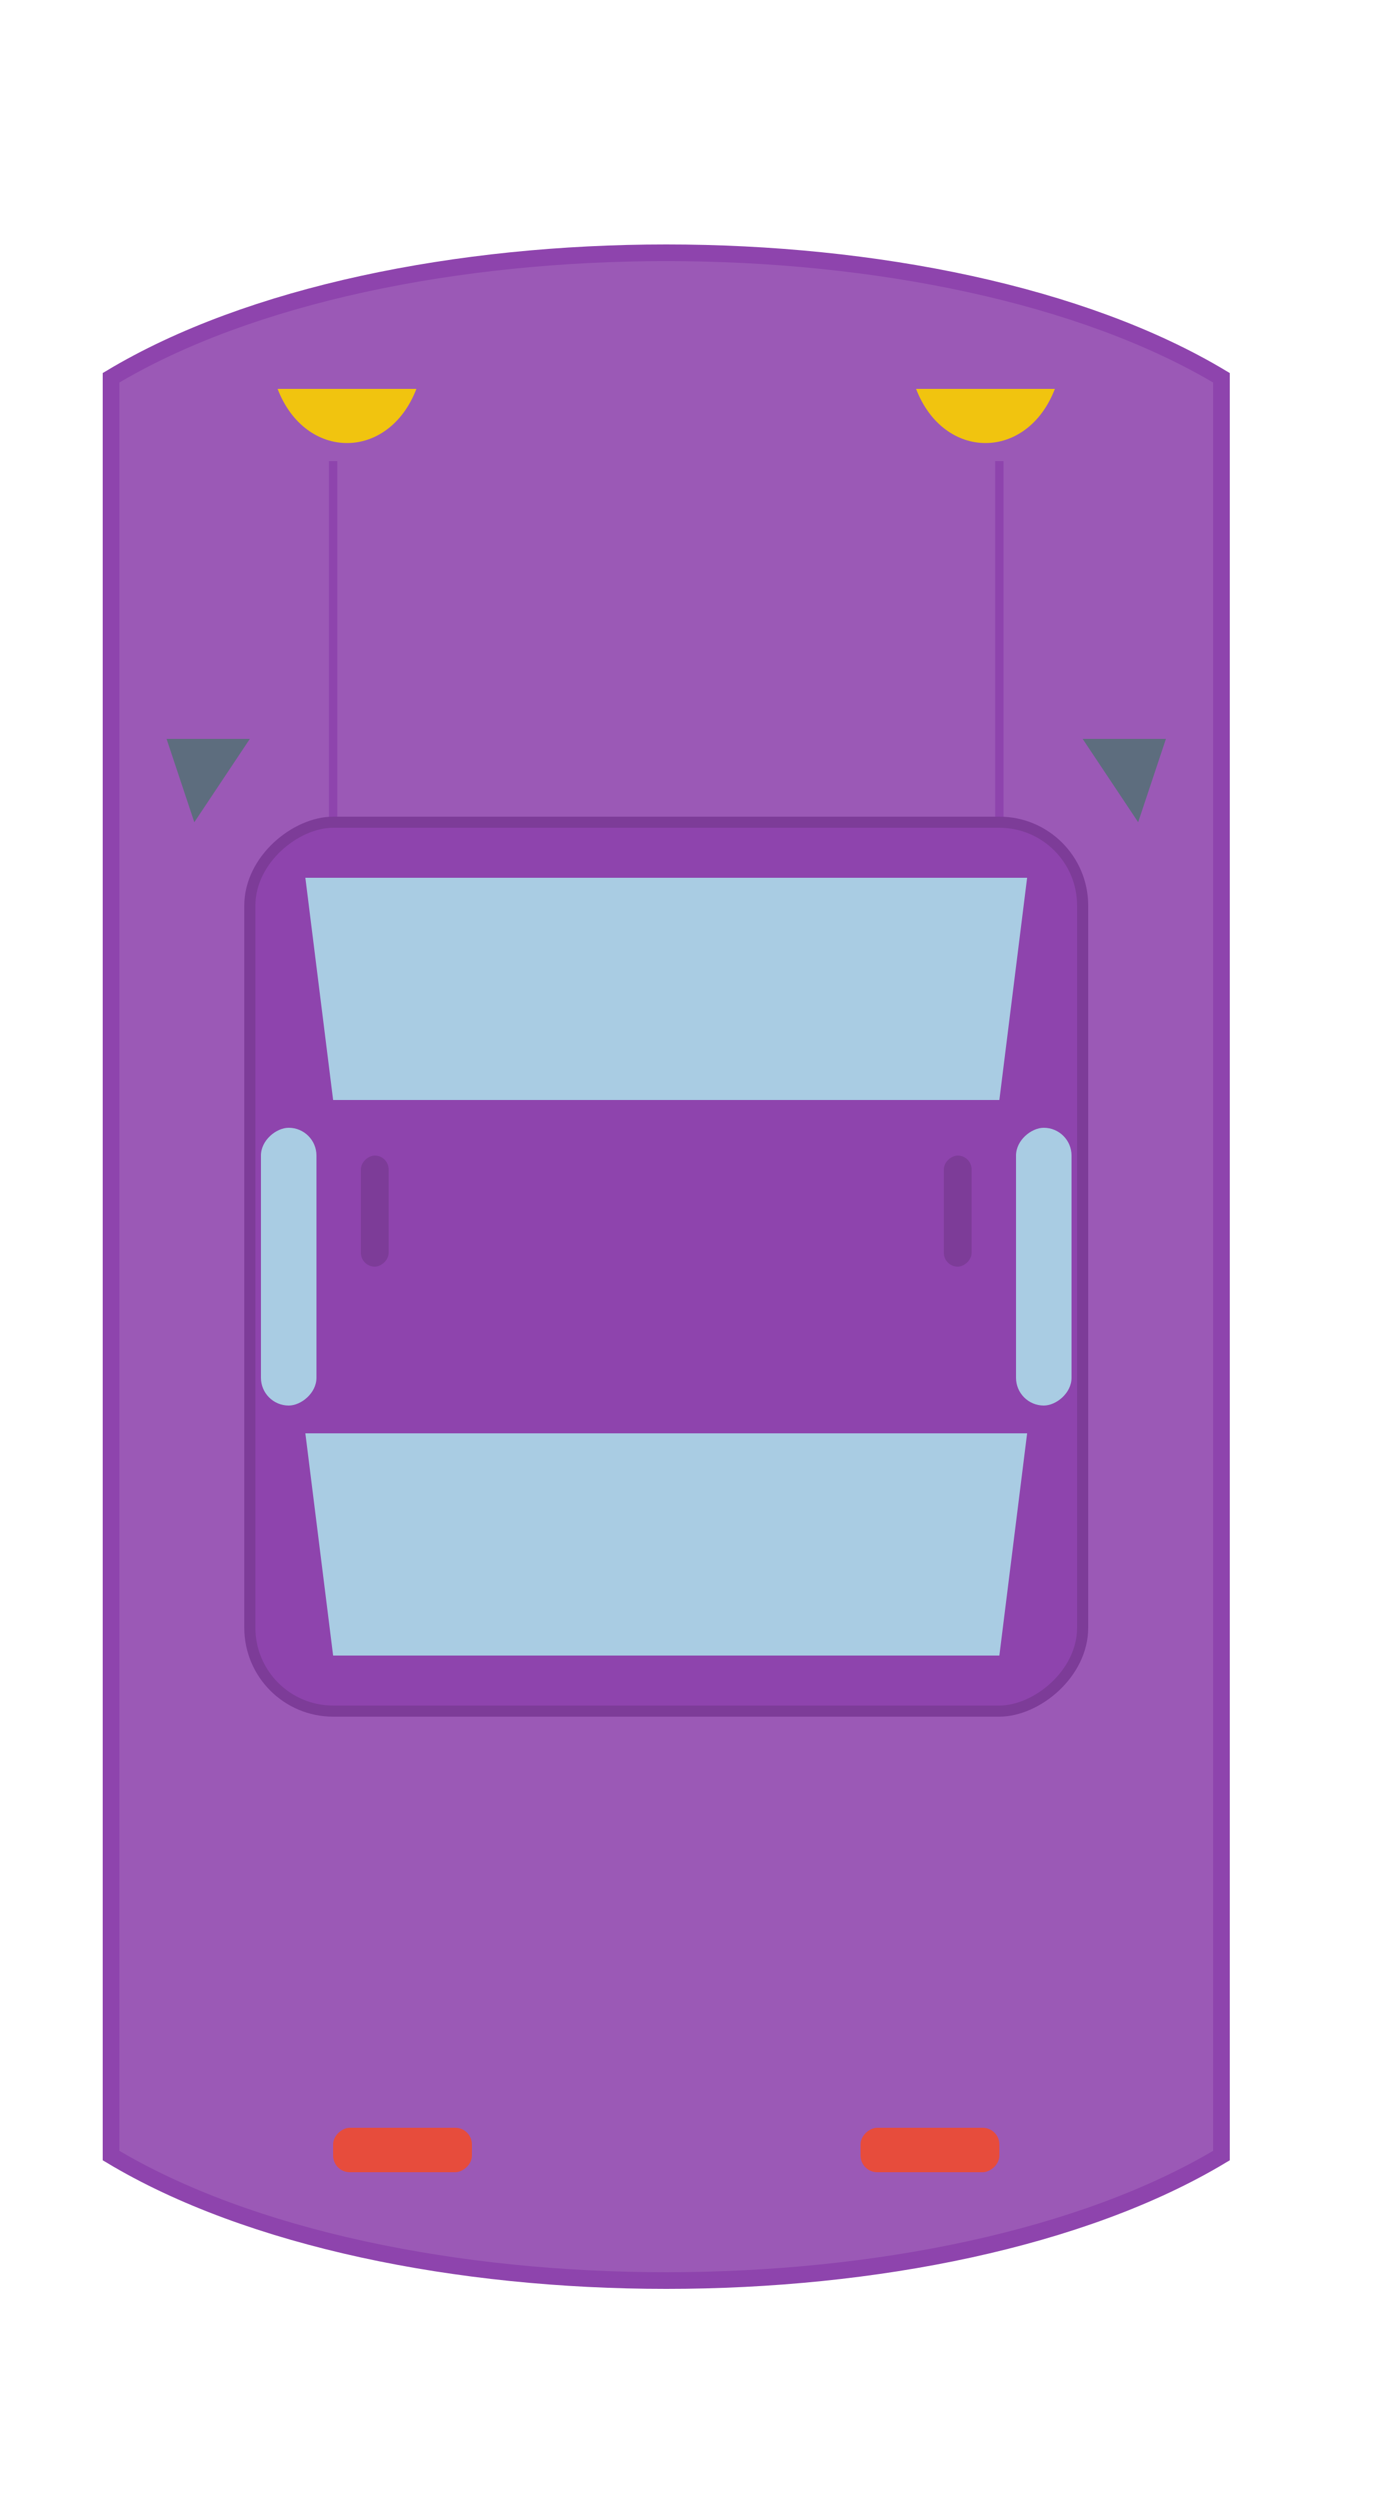 <?xml version="1.0" encoding="UTF-8"?>
<svg width="250px" height="450px" viewBox="0 0 250 450" version="1.1" xmlns="http://www.w3.org/2000/svg" xmlns:xlink="http://www.w3.org/1999/xlink">
    <title>Voiture vue de dessus (orientée vers le haut)</title>
    <defs>
        <!-- Filtre pour créer un effet d'ombre floue -->
        <filter x="-10%" y="-10%" width="120%" height="120%" id="shadow">
            <feGaussianBlur in="SourceAlpha" stdDeviation="3"></feGaussianBlur>
            <feOffset dx="3" dy="5" result="offsetblur"></feOffset>
            <feComponentTransfer>
                <feFuncA type="linear" slope="0.3"></feFuncA>
            </feComponentTransfer>
            <feMerge>
                <feMergeNode></feMergeNode>
                <feMergeNode in="SourceGraphic"></feMergeNode>
            </feMerge>
        </filter>
    </defs>
    <g id="Voiture" stroke="none" stroke-width="1" fill="none" fill-rule="evenodd">
        <!-- Groupe principal pour la voiture avec la rotation et l'ombre appliquée -->
        <g id="Car-Group" transform="translate(-75, 125) rotate(90 200 100)" filter="url(#shadow)">

            <!-- Carrosserie principale -->
            <path d="M 40,200 C 10,150 10,50 40,0 L 360,0 C 390,50 390,150 360,200 L 40,200 Z" id="Body" fill="#9B59B6" stroke="#8E44AD" stroke-width="3"></path>

            <!-- Capot avec des lignes de style -->
            <path d="M 55,40 L 120,40 L 120,160 L 55,160" id="Hood-Lines" stroke="#8E44AD" stroke-width="1.5"></path>

            <!-- Habitacle / Toit -->
            <rect id="Cabin" fill="#8E44AD" stroke="#7D3C98" stroke-width="2" x="120" y="25" width="160" height="150" rx="15"></rect>

            <!-- Pare-brise avant -->
            <path d="M 130,35 L 170,40 L 170,160 L 130,165 Z" id="Windshield-Front" fill="#A9CCE3"></path>

            <!-- Lunette arrière -->
            <path d="M 270,40 L 230,35 L 230,165 L 270,160 Z" id="Windshield-Rear" fill="#A9CCE3"></path>

            <!-- Fenêtres latérales -->
            <rect id="Window-Side-Top" fill="#A9CCE3" x="175" y="27" width="50" height="10" rx="5"></rect>
            <rect id="Window-Side-Bottom" fill="#A9CCE3" x="175" y="163" width="50" height="10" rx="5"></rect>

            <!-- Phares avant -->
            <path d="M 42,30 C 55,35, 55,50 42,55 L 42,30 Z" id="Headlight-Left" fill="#F1C40F"></path>
            <path d="M 42,170 C 55,165, 55,150 42,145 L 42,170 Z" id="Headlight-Right" fill="#F1C40F"></path>

            <!-- Feux arrière -->
            <rect id="Taillight-Left" fill="#E74C3C" x="355" y="40" width="8" height="25" rx="3"></rect>
            <rect id="Taillight-Right" fill="#E74C3C" x="355" y="135" width="8" height="25" rx="3"></rect>

            <!-- Rétroviseurs -->
            <path d="M 120,15 L 105,10 L 105,25 Z" id="Mirror-Left" fill="#5D6D7E"></path>
            <path d="M 120,185 L 105,190 L 105,175 Z" id="Mirror-Right" fill="#5D6D7E"></path>

            <!-- Poignées de porte -->
            <rect id="Handle-1" fill="#7D3C98" x="180" y="45" width="20" height="5" rx="2.5"></rect>
            <rect id="Handle-2" fill="#7D3C98" x="180" y="150" width="20" height="5" rx="2.5"></rect>
        </g>
    </g>
</svg>